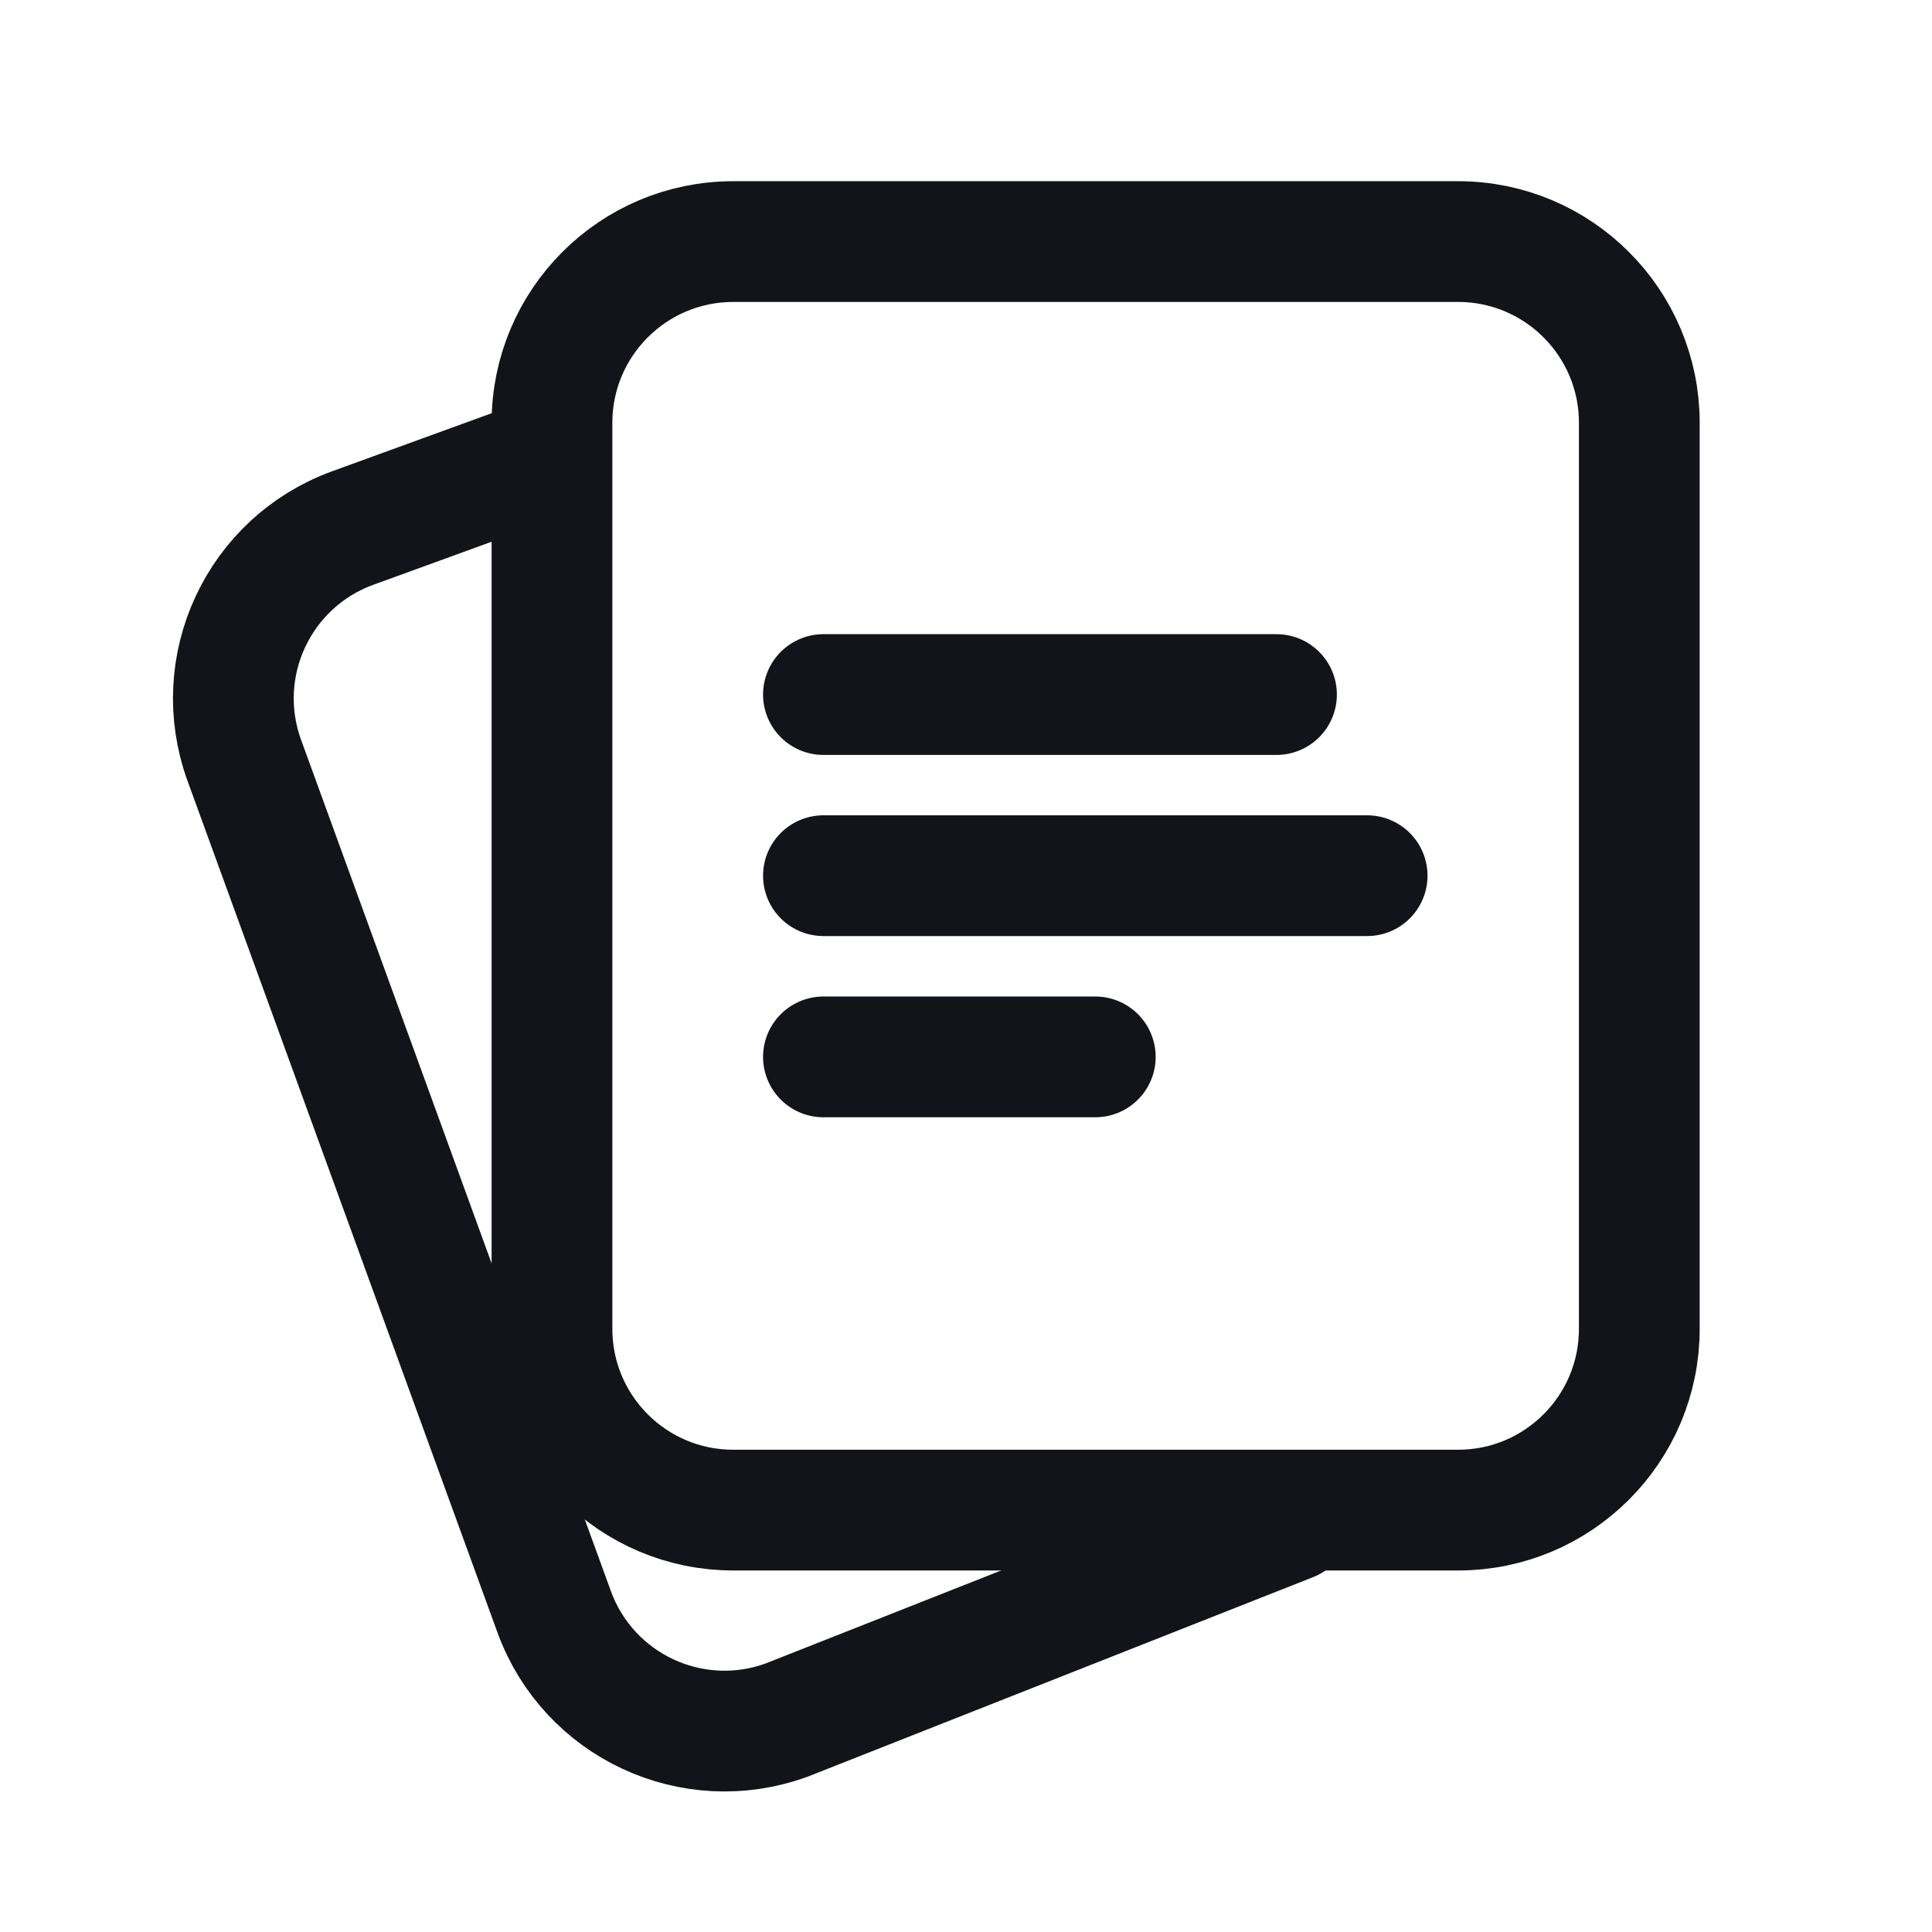 <svg width="24" height="24" viewBox="0 0 24 24" fill="none" xmlns="http://www.w3.org/2000/svg">
<path fill-rule="evenodd" clip-rule="evenodd" d="M20.364 16.508V5.252C20.364 4.009 19.356 3.001 18.113 3.001H9.108C7.865 3.001 6.857 4.009 6.857 5.252V16.508C6.857 17.751 7.865 18.759 9.108 18.759H18.113C19.356 18.759 20.364 17.751 20.364 16.508Z" stroke="#13141A" stroke-width="1.5" stroke-linecap="round" stroke-linejoin="round"/>
<path d="M6.636 5.739L4.38 6.56C3.212 6.986 2.61 8.277 3.035 9.446L6.884 20.022C7.31 21.191 8.601 21.793 9.77 21.368L16.037 18.894" stroke="#13141A" stroke-width="1.5" stroke-linecap="round" stroke-linejoin="round"/>
<path d="M10.229 8.628H15.857" stroke="#13141A" stroke-width="1.5" stroke-linecap="round" stroke-linejoin="round"/>
<path d="M10.229 10.878H16.983" stroke="#13141A" stroke-width="1.5" stroke-linecap="round" stroke-linejoin="round"/>
<path d="M10.229 13.129H13.606" stroke="#13141A" stroke-width="1.5" stroke-linecap="round" stroke-linejoin="round"/>
</svg>
